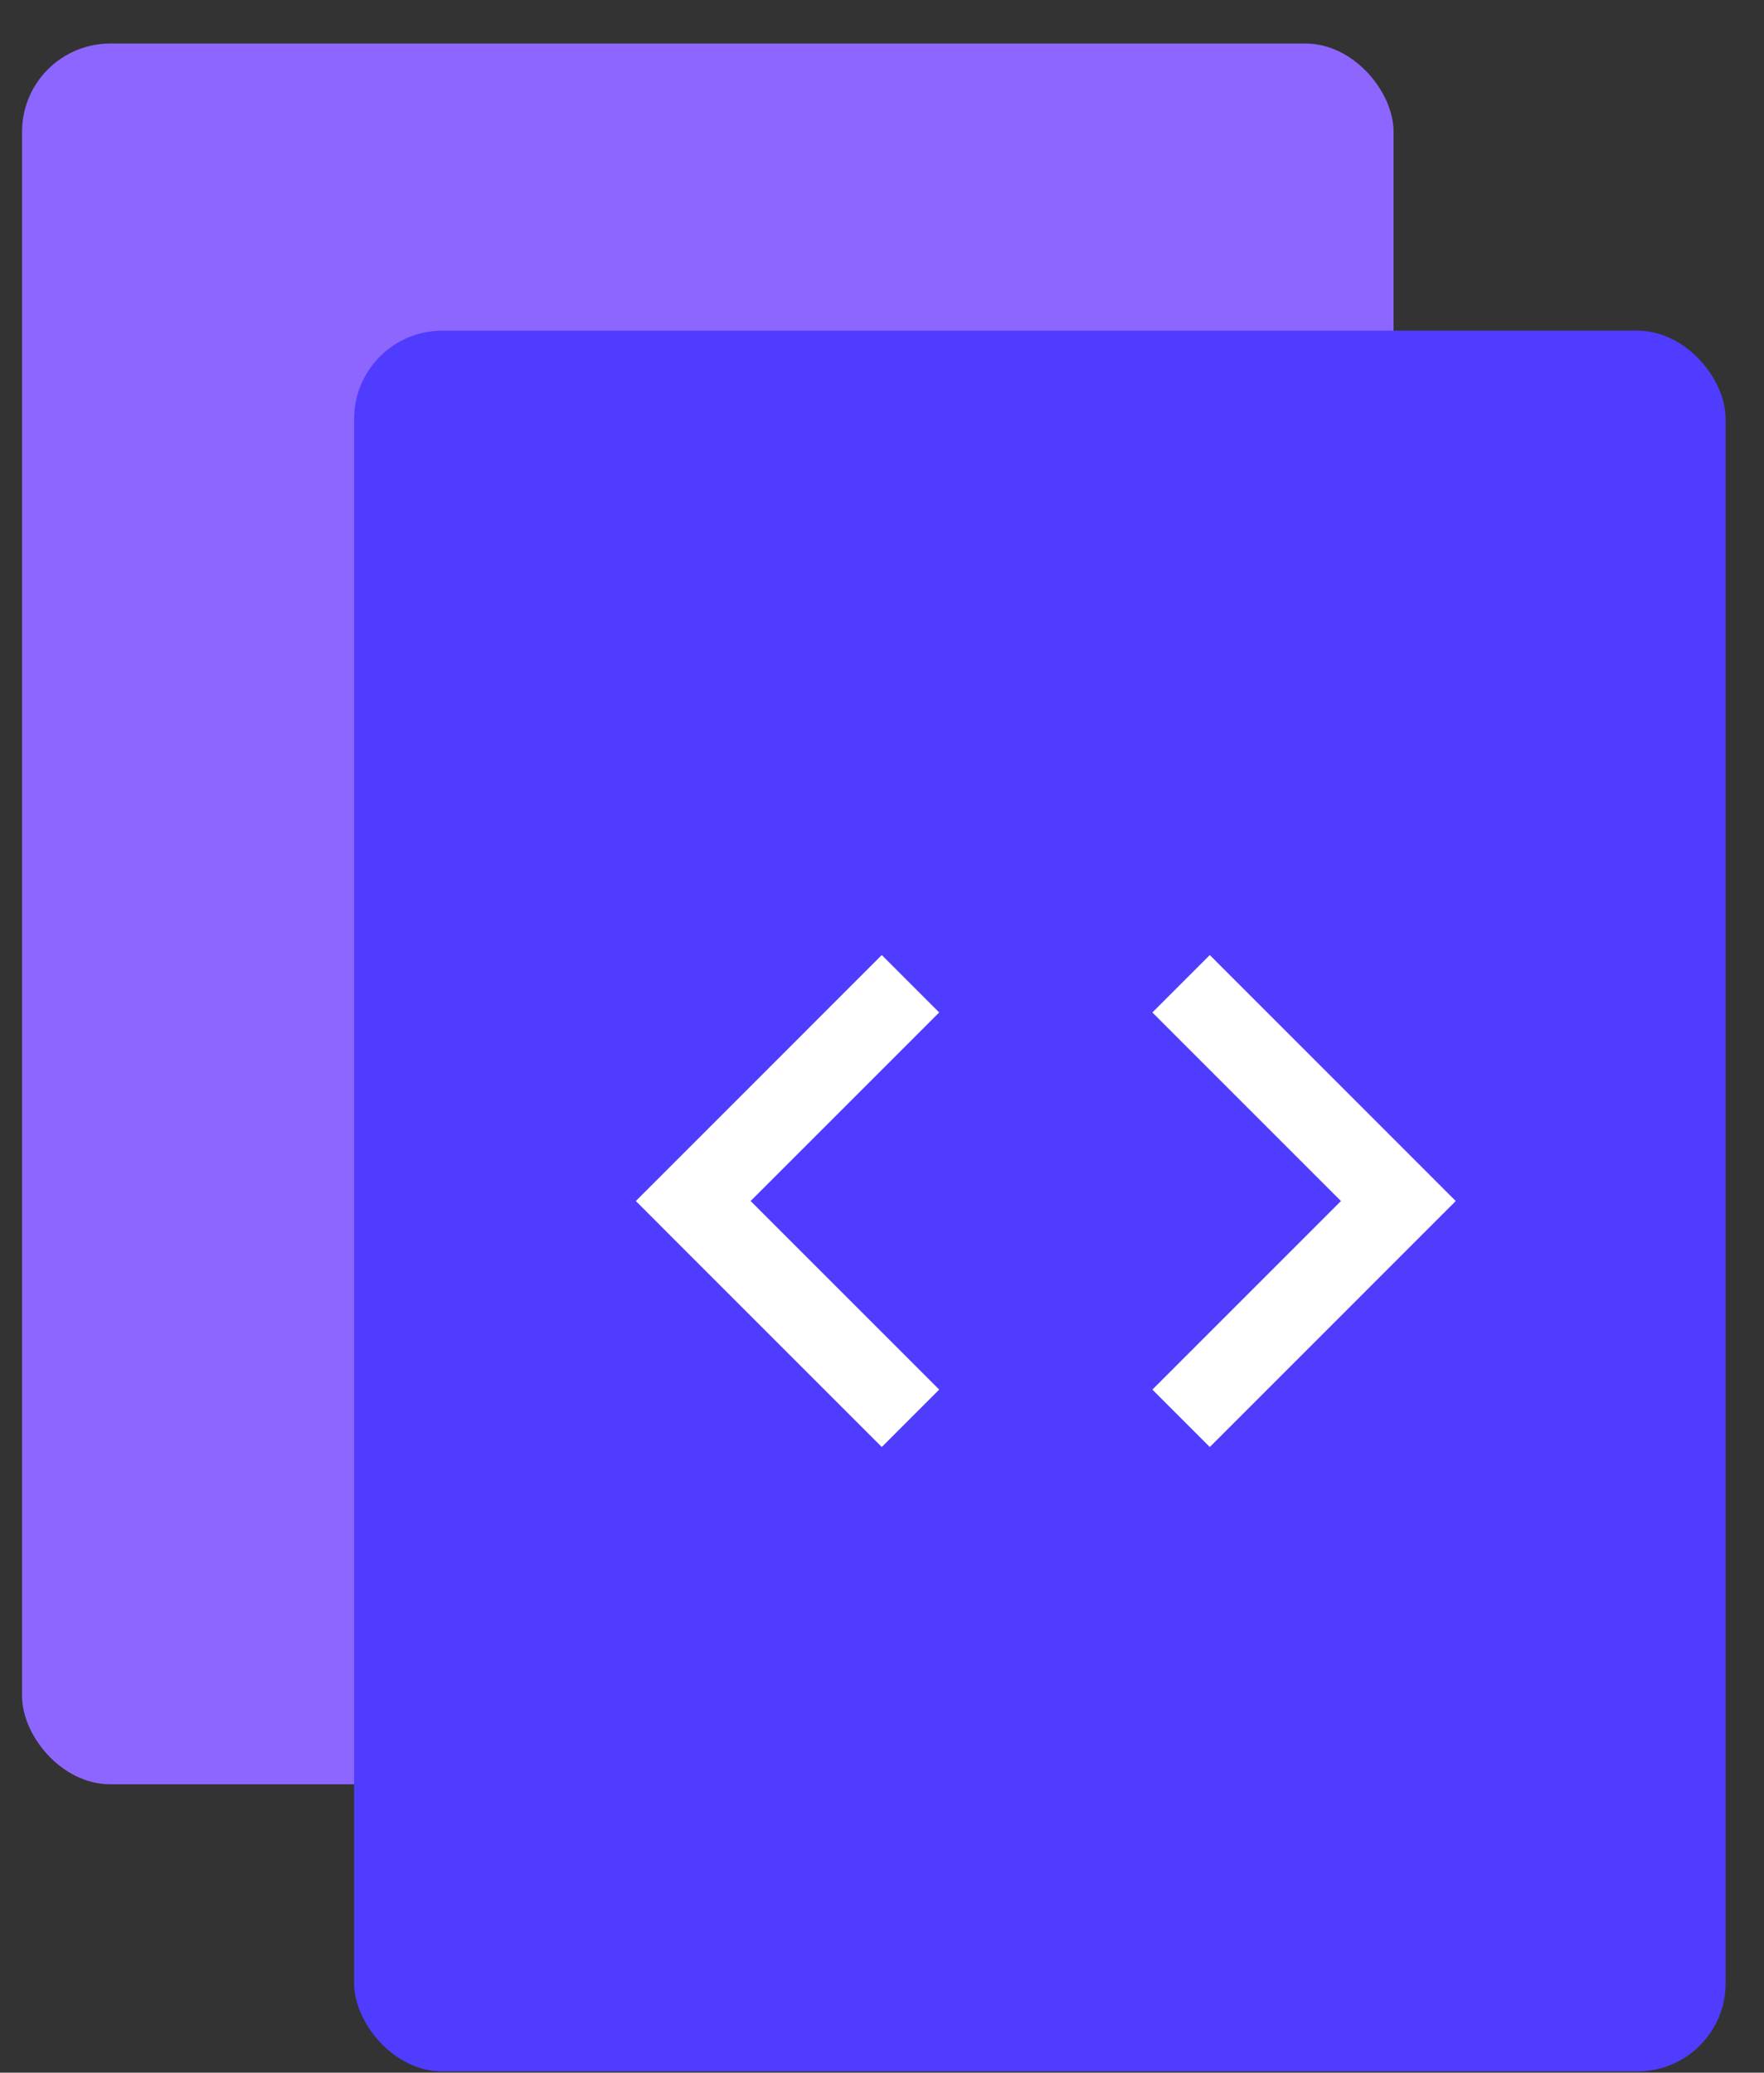 <svg width="40" height="47" viewBox="0 0 40 47" fill="none" xmlns="http://www.w3.org/2000/svg">
<rect x="0" y="0" width="40" height="47" fill="#333333" stroke="none"/>
<rect x="0.5" y="0.987" width="31.1" height="39.474" rx="2" fill="#8D66FF"/>
<rect x="8.03" y="7.498" width="31.1" height="39.474" rx="2" fill="#503CFF"/>
<path d="M21.297 31.511L17.021 27.235L21.297 22.959L19.995 21.657L14.418 27.235L19.995 32.813L21.297 31.511ZM26.131 31.511L30.407 27.235L26.131 22.959L27.433 21.657L33.01 27.235L27.433 32.813L26.131 31.511V31.511Z" fill="white"/>
</svg>
